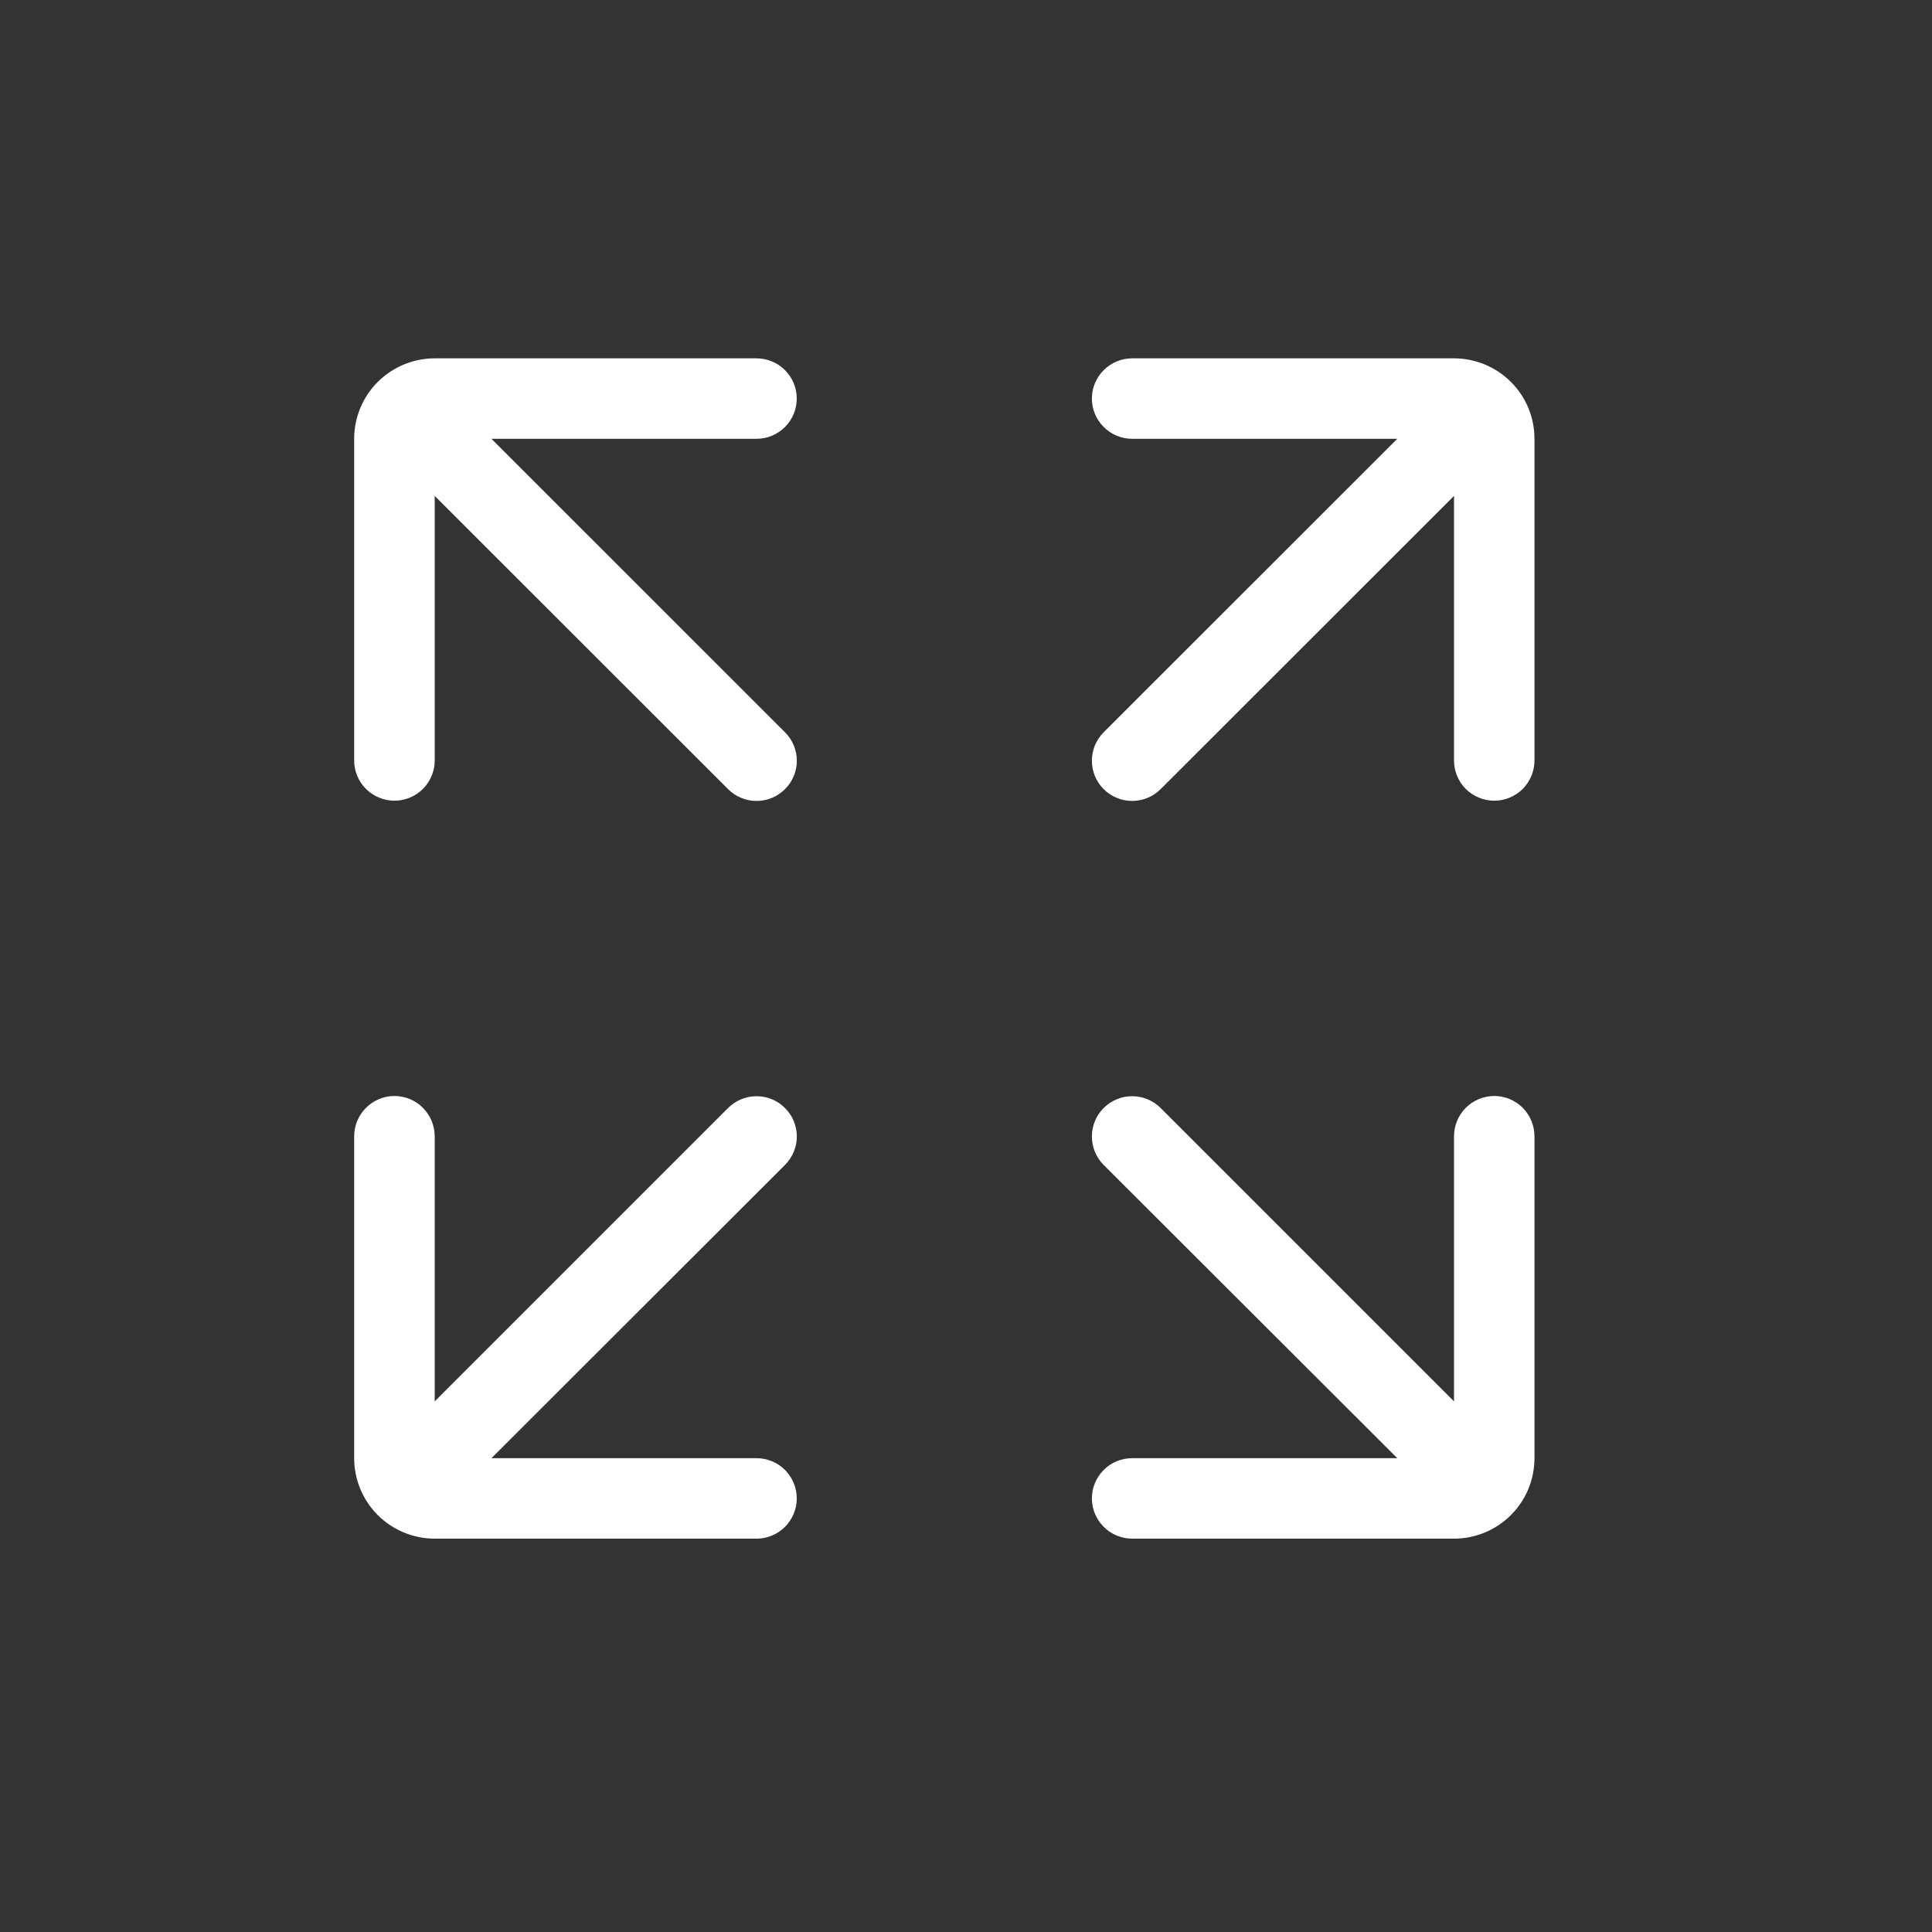 <svg width="25" height="25" viewBox="0 0 25 25" fill="none" xmlns="http://www.w3.org/2000/svg">
<rect x="0" y="0" width="25" height="25" fill="#333333" stroke="none"/>
<path d="M5.104 10.361C5.242 10.361 5.375 10.306 5.472 10.209C5.57 10.111 5.625 9.979 5.625 9.841V6.417L9.42 10.21C9.468 10.259 9.526 10.298 9.59 10.324C9.653 10.351 9.721 10.364 9.79 10.364C9.858 10.364 9.927 10.351 9.99 10.324C10.053 10.298 10.111 10.259 10.159 10.21C10.256 10.113 10.311 9.981 10.311 9.844C10.311 9.706 10.256 9.574 10.159 9.477L6.359 5.678H9.79C9.928 5.678 10.06 5.623 10.158 5.525C10.255 5.428 10.31 5.295 10.31 5.157C10.31 5.019 10.255 4.887 10.158 4.79C10.06 4.692 9.928 4.637 9.79 4.637H5.625C5.349 4.637 5.084 4.747 4.888 4.942C4.693 5.137 4.583 5.402 4.583 5.678V9.841C4.583 9.979 4.638 10.111 4.736 10.209C4.834 10.306 4.966 10.361 5.104 10.361Z" fill="white"/>
<path d="M5.625 19.91H9.79C9.928 19.91 10.06 19.855 10.158 19.757C10.255 19.66 10.31 19.527 10.31 19.389C10.31 19.251 10.255 19.119 10.158 19.021C10.06 18.923 9.928 18.869 9.79 18.869H6.359L10.159 15.073C10.256 14.975 10.311 14.843 10.311 14.706C10.311 14.568 10.256 14.436 10.159 14.339C10.111 14.29 10.053 14.251 9.99 14.225C9.927 14.198 9.858 14.185 9.79 14.185C9.721 14.185 9.653 14.198 9.59 14.225C9.526 14.251 9.468 14.29 9.42 14.339L5.625 18.134V14.703C5.625 14.565 5.57 14.433 5.472 14.335C5.375 14.237 5.242 14.182 5.104 14.182C4.966 14.182 4.834 14.237 4.736 14.335C4.638 14.433 4.583 14.565 4.583 14.703V18.869C4.583 19.145 4.693 19.41 4.888 19.605C5.084 19.8 5.349 19.91 5.625 19.91Z" fill="white"/>
<path d="M18.815 4.637H14.65C14.512 4.637 14.379 4.692 14.282 4.79C14.184 4.887 14.129 5.019 14.129 5.157C14.129 5.295 14.184 5.428 14.282 5.525C14.379 5.623 14.512 5.678 14.65 5.678H18.081L14.28 9.477C14.183 9.574 14.129 9.706 14.129 9.844C14.129 9.981 14.183 10.113 14.28 10.21C14.329 10.259 14.386 10.298 14.45 10.324C14.513 10.351 14.581 10.364 14.65 10.364C14.719 10.364 14.787 10.351 14.85 10.324C14.914 10.298 14.971 10.259 15.02 10.21L18.815 6.417V9.841C18.815 9.979 18.87 10.111 18.967 10.209C19.065 10.306 19.198 10.361 19.336 10.361C19.474 10.361 19.606 10.306 19.704 10.209C19.801 10.111 19.856 9.979 19.856 9.841V5.678C19.856 5.402 19.747 5.137 19.551 4.942C19.356 4.747 19.091 4.637 18.815 4.637Z" fill="white"/>
<path d="M19.336 14.182C19.198 14.182 19.065 14.237 18.967 14.335C18.87 14.433 18.815 14.565 18.815 14.703V18.134L15.02 14.339C14.971 14.29 14.914 14.251 14.85 14.225C14.787 14.198 14.719 14.185 14.65 14.185C14.581 14.185 14.513 14.198 14.45 14.225C14.386 14.251 14.329 14.29 14.28 14.339C14.183 14.436 14.129 14.568 14.129 14.706C14.129 14.843 14.183 14.975 14.28 15.073L18.081 18.869H14.65C14.512 18.869 14.379 18.923 14.282 19.021C14.184 19.119 14.129 19.251 14.129 19.389C14.129 19.527 14.184 19.66 14.282 19.757C14.379 19.855 14.512 19.91 14.65 19.91H18.815C19.091 19.91 19.356 19.8 19.551 19.605C19.747 19.41 19.856 19.145 19.856 18.869V14.703C19.856 14.565 19.801 14.433 19.704 14.335C19.606 14.237 19.474 14.182 19.336 14.182Z" fill="white"/>
</svg>

